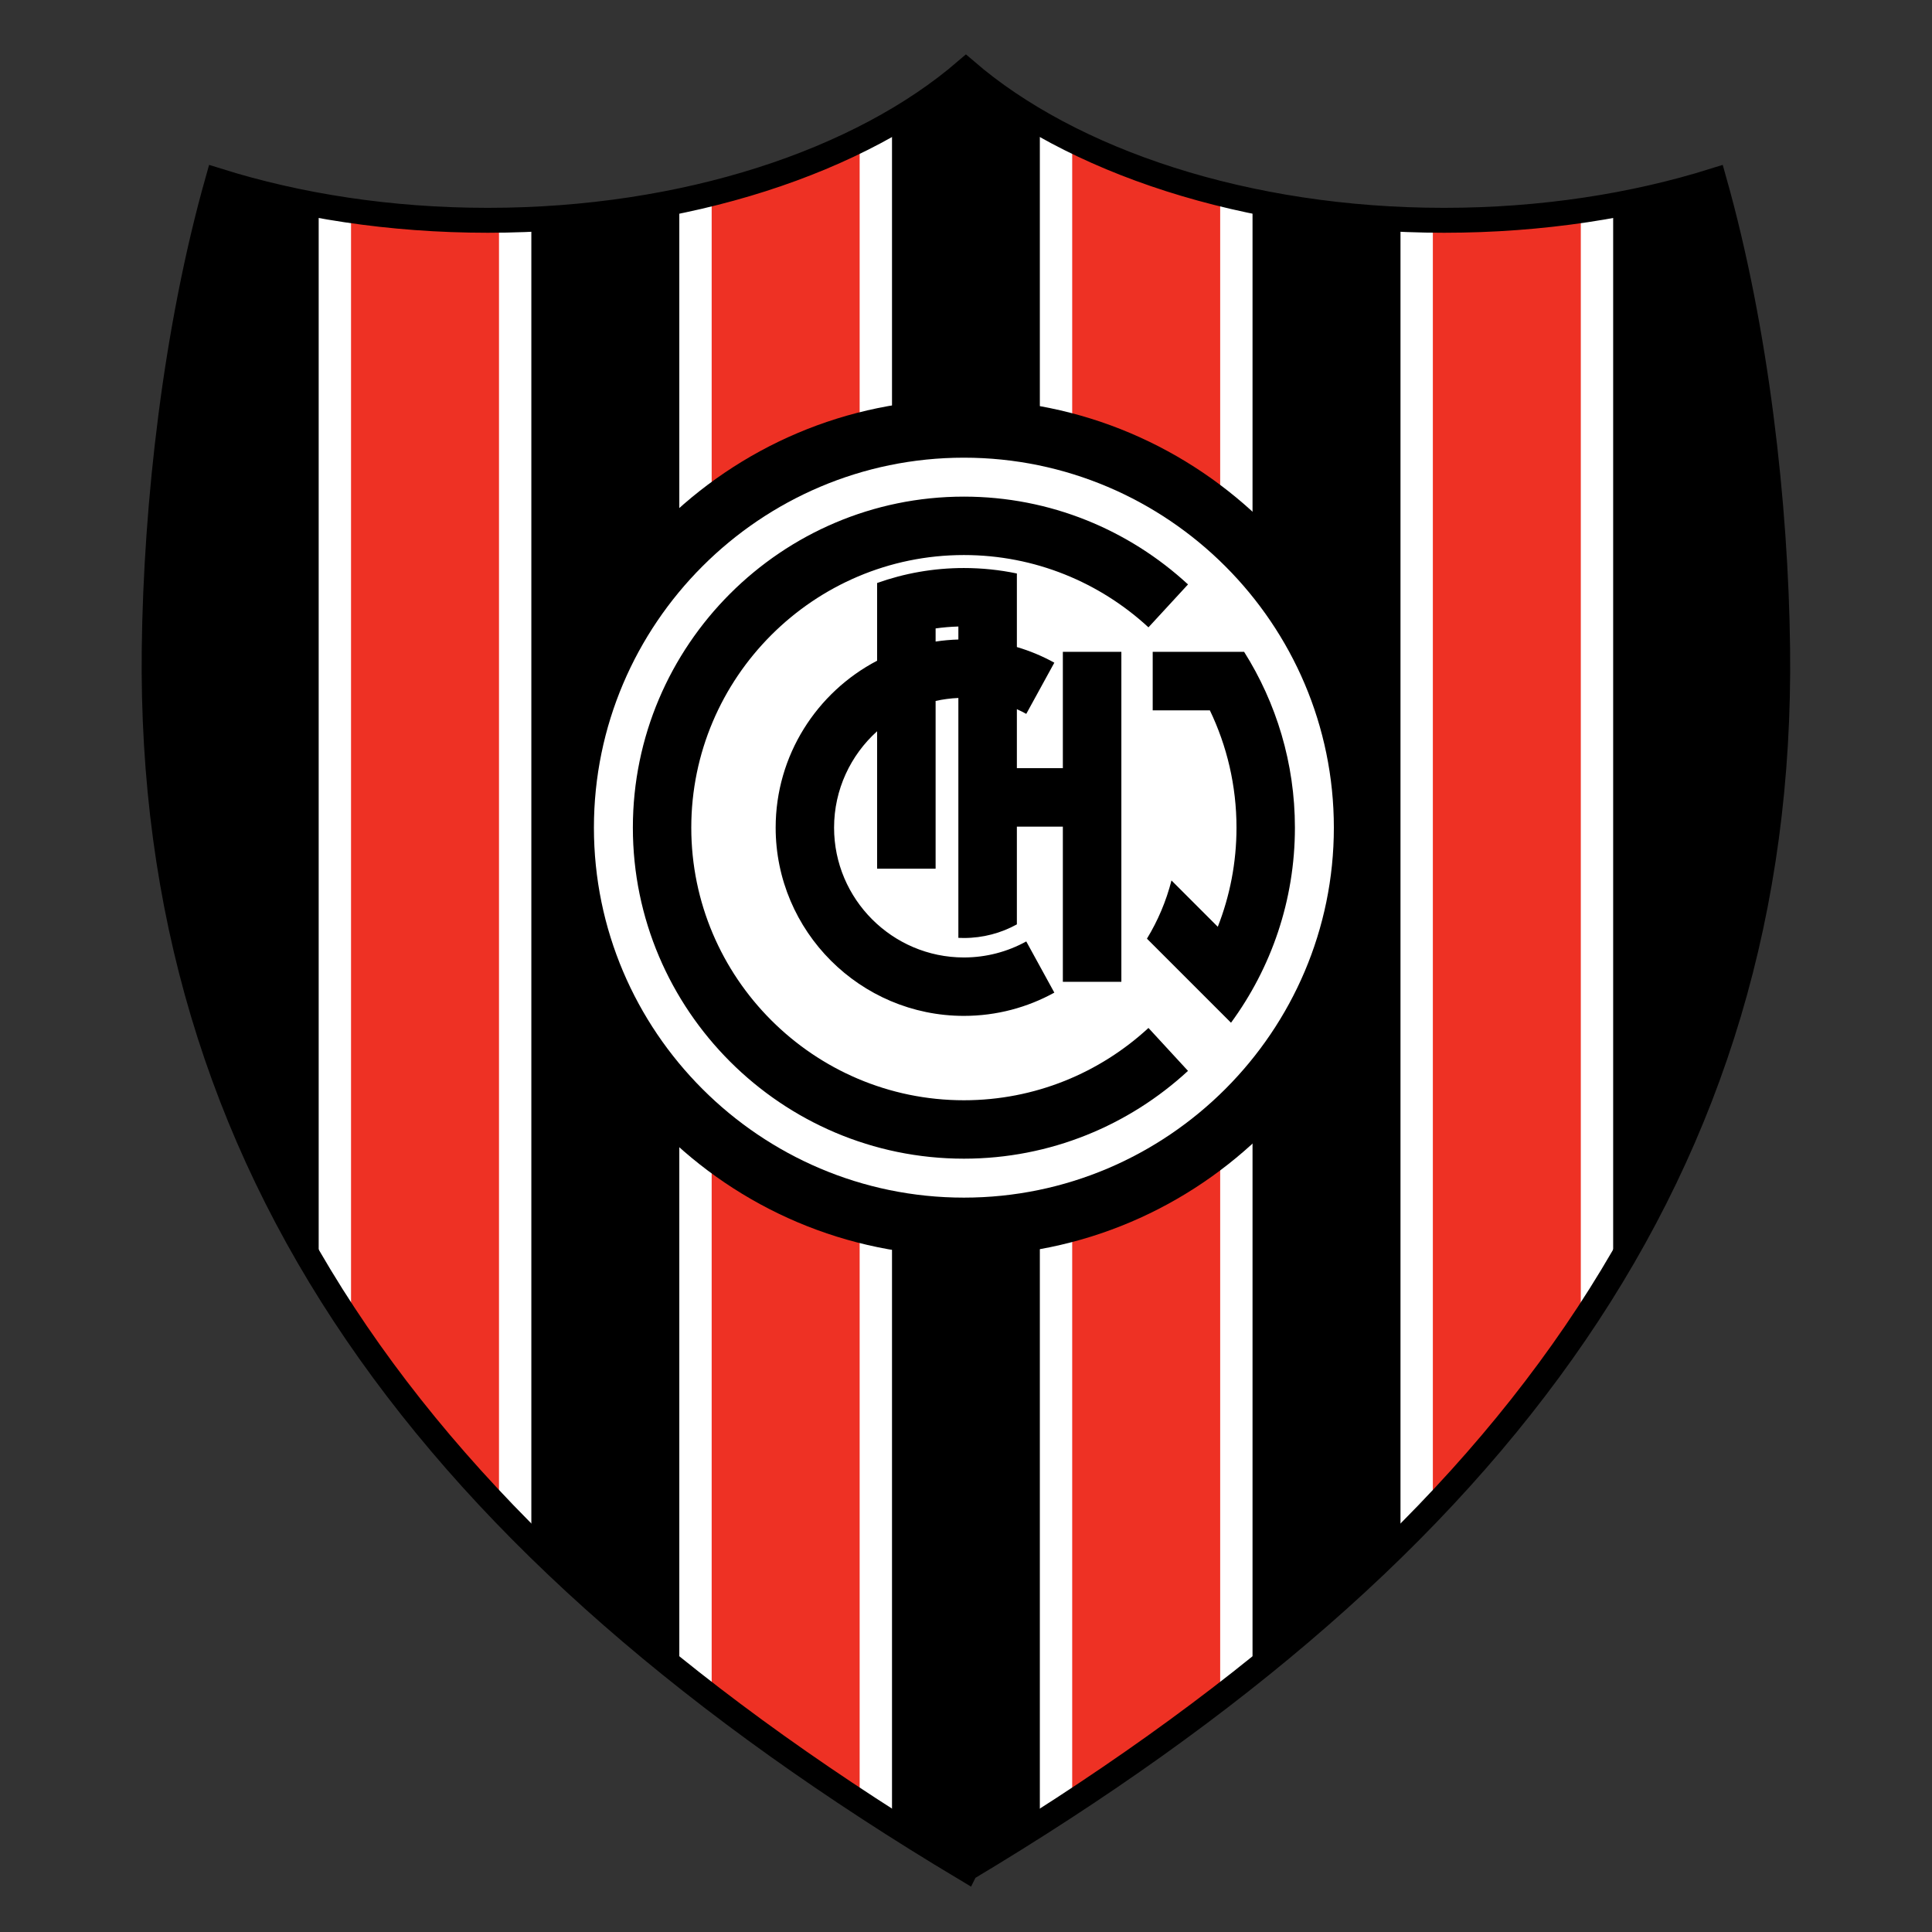 <svg height="1000" viewBox="0 0 1000 1000" width="1000" xmlns="http://www.w3.org/2000/svg"><rect x="0" y="0" width="1000" height="1000" fill="#333333" stroke="none"/><g transform="matrix(1.484 0 0 1.484 10.621 8.92)"><path d="M 329.709 10.835" fill="#34306d"/><path d="M 329.743 645.882 C 142.58 533.939 44.508 401.191 46.632 220.235 c .589 -50.227 7.406 -111.17 22.109 -163.252 c 28.167 8.831 60.232 13.844 94.219 13.844 c 69.088 0 130.265 -20.692 166.782 -52.139 c 36.519 31.447 97.698 52.139 166.786 52.139 c 33.983 0 66.047 -5.013 94.211 -13.842 c 14.707 52.086 21.528 113.038 22.117 163.27 c 2.123 180.955 -95.947 313.703 -283.113 425.627 z"/><path d="m 298.318 626.331 c -22.412 -14.499 -43.383 -29.356 -62.891 -44.632 v 0 v -518.841 v 0 c 23.344 -5.336 44.623 -13.165 62.891 -22.933 v 0 z M 172.529 525.805 C 148.064 500.87 127.075 474.816 109.638 447.442 v 0 v -380.854 v 0 c 16.998 2.763 34.876 4.239 53.323 4.239 c 3.207 0 6.397 -.046 9.568 -.133 v 0 z" fill="#ee3124"/><path d="m 298.318 626.331 c -22.412 -14.499 -43.383 -29.356 -62.891 -44.632 v 0 v -518.841 v 0 c 23.344 -5.336 44.623 -13.165 62.891 -22.933 v 0 z M 172.529 525.805 C 148.064 500.87 127.075 474.816 109.638 447.442 v 0 v -380.854 v 0 c 16.998 2.763 34.876 4.239 53.323 4.239 c 3.207 0 6.397 -.046 9.568 -.133 v 0 z m 188.638 100.526 c 22.413 -14.499 43.386 -29.356 62.892 -44.632 v 0 v -518.841 v 0 C 400.717 57.522 379.436 49.693 361.167 39.925 v 0 z M 486.96 525.805 c 24.461 -24.935 45.45 -50.989 62.891 -78.363 v 0 v -380.854 v 0 c -17 2.763 -34.88 4.239 -53.323 4.239 c -3.208 0 -6.398 -.046 -9.568 -.133 v 0 z" fill="none"/><path d="m 361.167 626.331 c 22.413 -14.499 43.386 -29.356 62.892 -44.632 v 0 v -518.841 v 0 C 400.717 57.522 379.436 49.693 361.167 39.925 v 0 z M 486.96 525.805 c 24.461 -24.935 45.45 -50.989 62.891 -78.363 v 0 v -380.854 v 0 c -17 2.763 -34.88 4.239 -53.323 4.239 c -3.208 0 -6.398 -.046 -9.568 -.133 v 0 z" fill="#ee3124"/><path d="m 355.527 629.968 c 3.807 -2.428 7.56 -4.87 11.284 -7.316 v 0 v -579.819 v 0 c -3.888 -1.931 -7.653 -3.946 -11.284 -6.043 v 0 z m 62.898 -43.889 c 3.821 -2.933 7.573 -5.887 11.284 -8.854 v 0 v -513.133 v 0 c -3.813 -.795 -7.579 -1.655 -11.284 -2.58 v 0 z m 62.892 -54.604 c 3.843 -3.809 7.605 -7.644 11.285 -11.505 v 0 v -449.169 v 0 c -3.786 -.043 -7.549 -.146 -11.285 -.312 v 0 z m 62.89 -75.412 c 3.923 -5.845 7.692 -11.751 11.286 -17.72 v 0 v -372.725 v 0 c -3.717 .674 -7.482 1.286 -11.286 1.834 v 0 z M 303.962 629.968 c -3.807 -2.428 -7.56 -4.87 -11.285 -7.316 v 0 v -579.819 v 0 c 3.887 -1.931 7.651 -3.946 11.285 -6.043 v 0 z m -62.898 -43.889 c -3.822 -2.933 -7.573 -5.887 -11.287 -8.854 v 0 v -513.133 v 0 c 3.815 -.795 7.579 -1.655 11.287 -2.58 v 0 z M 178.17 531.475 c -3.843 -3.809 -7.605 -7.644 -11.285 -11.505 v 0 v -449.169 v 0 c 3.789 -.043 7.551 -.146 11.285 -.312 v 0 z m -62.89 -75.412 c -3.924 -5.845 -7.692 -11.751 -11.285 -17.72 v 0 v -372.725 v 0 c 3.718 .674 7.481 1.286 11.285 1.834 v 0 z" fill="#fff"/><path d="m 329.035 133.283 c 82.275 0 149.379 67.104 149.379 149.379 c 0 82.276 -67.104 149.382 -149.379 149.382 c -82.275 0 -149.381 -67.105 -149.381 -149.382 c 0 -82.275 67.106 -149.379 149.381 -149.379 z"/><path d="m 329.035 153.622 c 71.072 0 129.039 57.969 129.039 129.04 c 0 71.073 -57.967 129.042 -129.039 129.042 c -71.072 0 -129.041 -57.969 -129.041 -129.042 c .001 -71.071 57.969 -129.04 129.041 -129.04 z" fill="#fff"/><path d="m 417.592 317.233 l -16.155 -16.157 v 0 c -1.847 7.246 -4.756 14.074 -8.556 20.307 v 0 l 14.722 14.719 l 14.595 14.594 l .012 .016 l .004 -.022 v 0 c 13.994 -19.099 22.277 -42.626 22.277 -68.028 c 0 -22.504 -6.503 -43.537 -17.717 -61.324 v 0 h -5.368 h -19.814 h -6.703 v 20.405 h 19.936 v 0 c 5.953 12.405 9.291 26.286 9.291 40.92 c 0 12.186 -2.313 23.848 -6.524 34.57 z M 329.034 187.579 c 24.797 0 47.42 9.579 64.376 25.218 v 0 l 13.794 -14.97 v 0 c -20.589 -18.992 -48.064 -30.622 -78.169 -30.622 c -63.592 0 -115.458 51.866 -115.458 115.457 c 0 63.592 51.866 115.458 115.458 115.458 c 30.105 0 57.579 -11.631 78.167 -30.62 v 0 L 393.41 352.526 v 0 c -16.959 15.642 -39.582 25.218 -64.376 25.218 c -52.368 0 -95.082 -42.711 -95.082 -95.082 c 0 -52.369 42.714 -95.083 95.082 -95.083 z m 18.482 53.763 c 1.117 .502 2.21 1.05 3.275 1.638 v 0 l 9.791 -17.857 v 0 c -4.111 -2.267 -8.483 -4.104 -13.066 -5.454 v 0 v -25.657 v 0 c -5.97 -1.245 -12.15 -1.905 -18.482 -1.905 c -10.607 0 -20.794 1.847 -30.267 5.225 v 0 v 27.103 v 0 c -20.996 10.974 -35.385 32.973 -35.385 58.226 c 0 36.161 29.493 65.653 65.651 65.653 c 11.422 0 22.175 -2.947 31.547 -8.113 v 0 l -9.79 -17.855 v 0 c -6.463 3.56 -13.88 5.592 -21.758 5.592 c -24.937 0 -45.276 -20.338 -45.276 -45.277 c 0 -13.318 5.803 -25.325 15.009 -33.622 v 0 v 47.926 h 20.405 v -58.493 v 0 c 2.573 -.575 5.224 -.929 7.938 -1.044 v 0 v 83.67 v 0 c .638 .032 1.281 .05 1.924 .05 c 6.691 0 12.99 -1.727 18.482 -4.75 v 0 v -34.082 h 16.037 v 54.114 h 20.408 V 221.338 h -20.408 v 40.573 H 347.514 V 241.342 Z M 327.11 217.04 c -2.689 .078 -5.337 .319 -7.938 .714 v 0 v -4.579 v 0 c 2.605 -.369 5.252 -.594 7.938 -.667 v 0 z"/><path d="M 329.743 645.882 C 142.58 533.939 44.508 401.191 46.632 220.235 c .589 -50.227 7.406 -111.17 22.109 -163.252 c 28.167 8.831 60.232 13.844 94.219 13.844 c 69.088 0 130.265 -20.692 166.782 -52.139 c 36.519 31.447 97.698 52.139 166.786 52.139 c 33.983 0 66.047 -5.013 94.211 -13.842 c 14.707 52.086 21.528 113.038 22.117 163.27 c 2.123 180.955 -95.947 313.703 -283.113 425.627 z" fill="none" stroke="#000" stroke-linecap="square" stroke-miterlimit="20" stroke-width="8.691"/></g></svg>